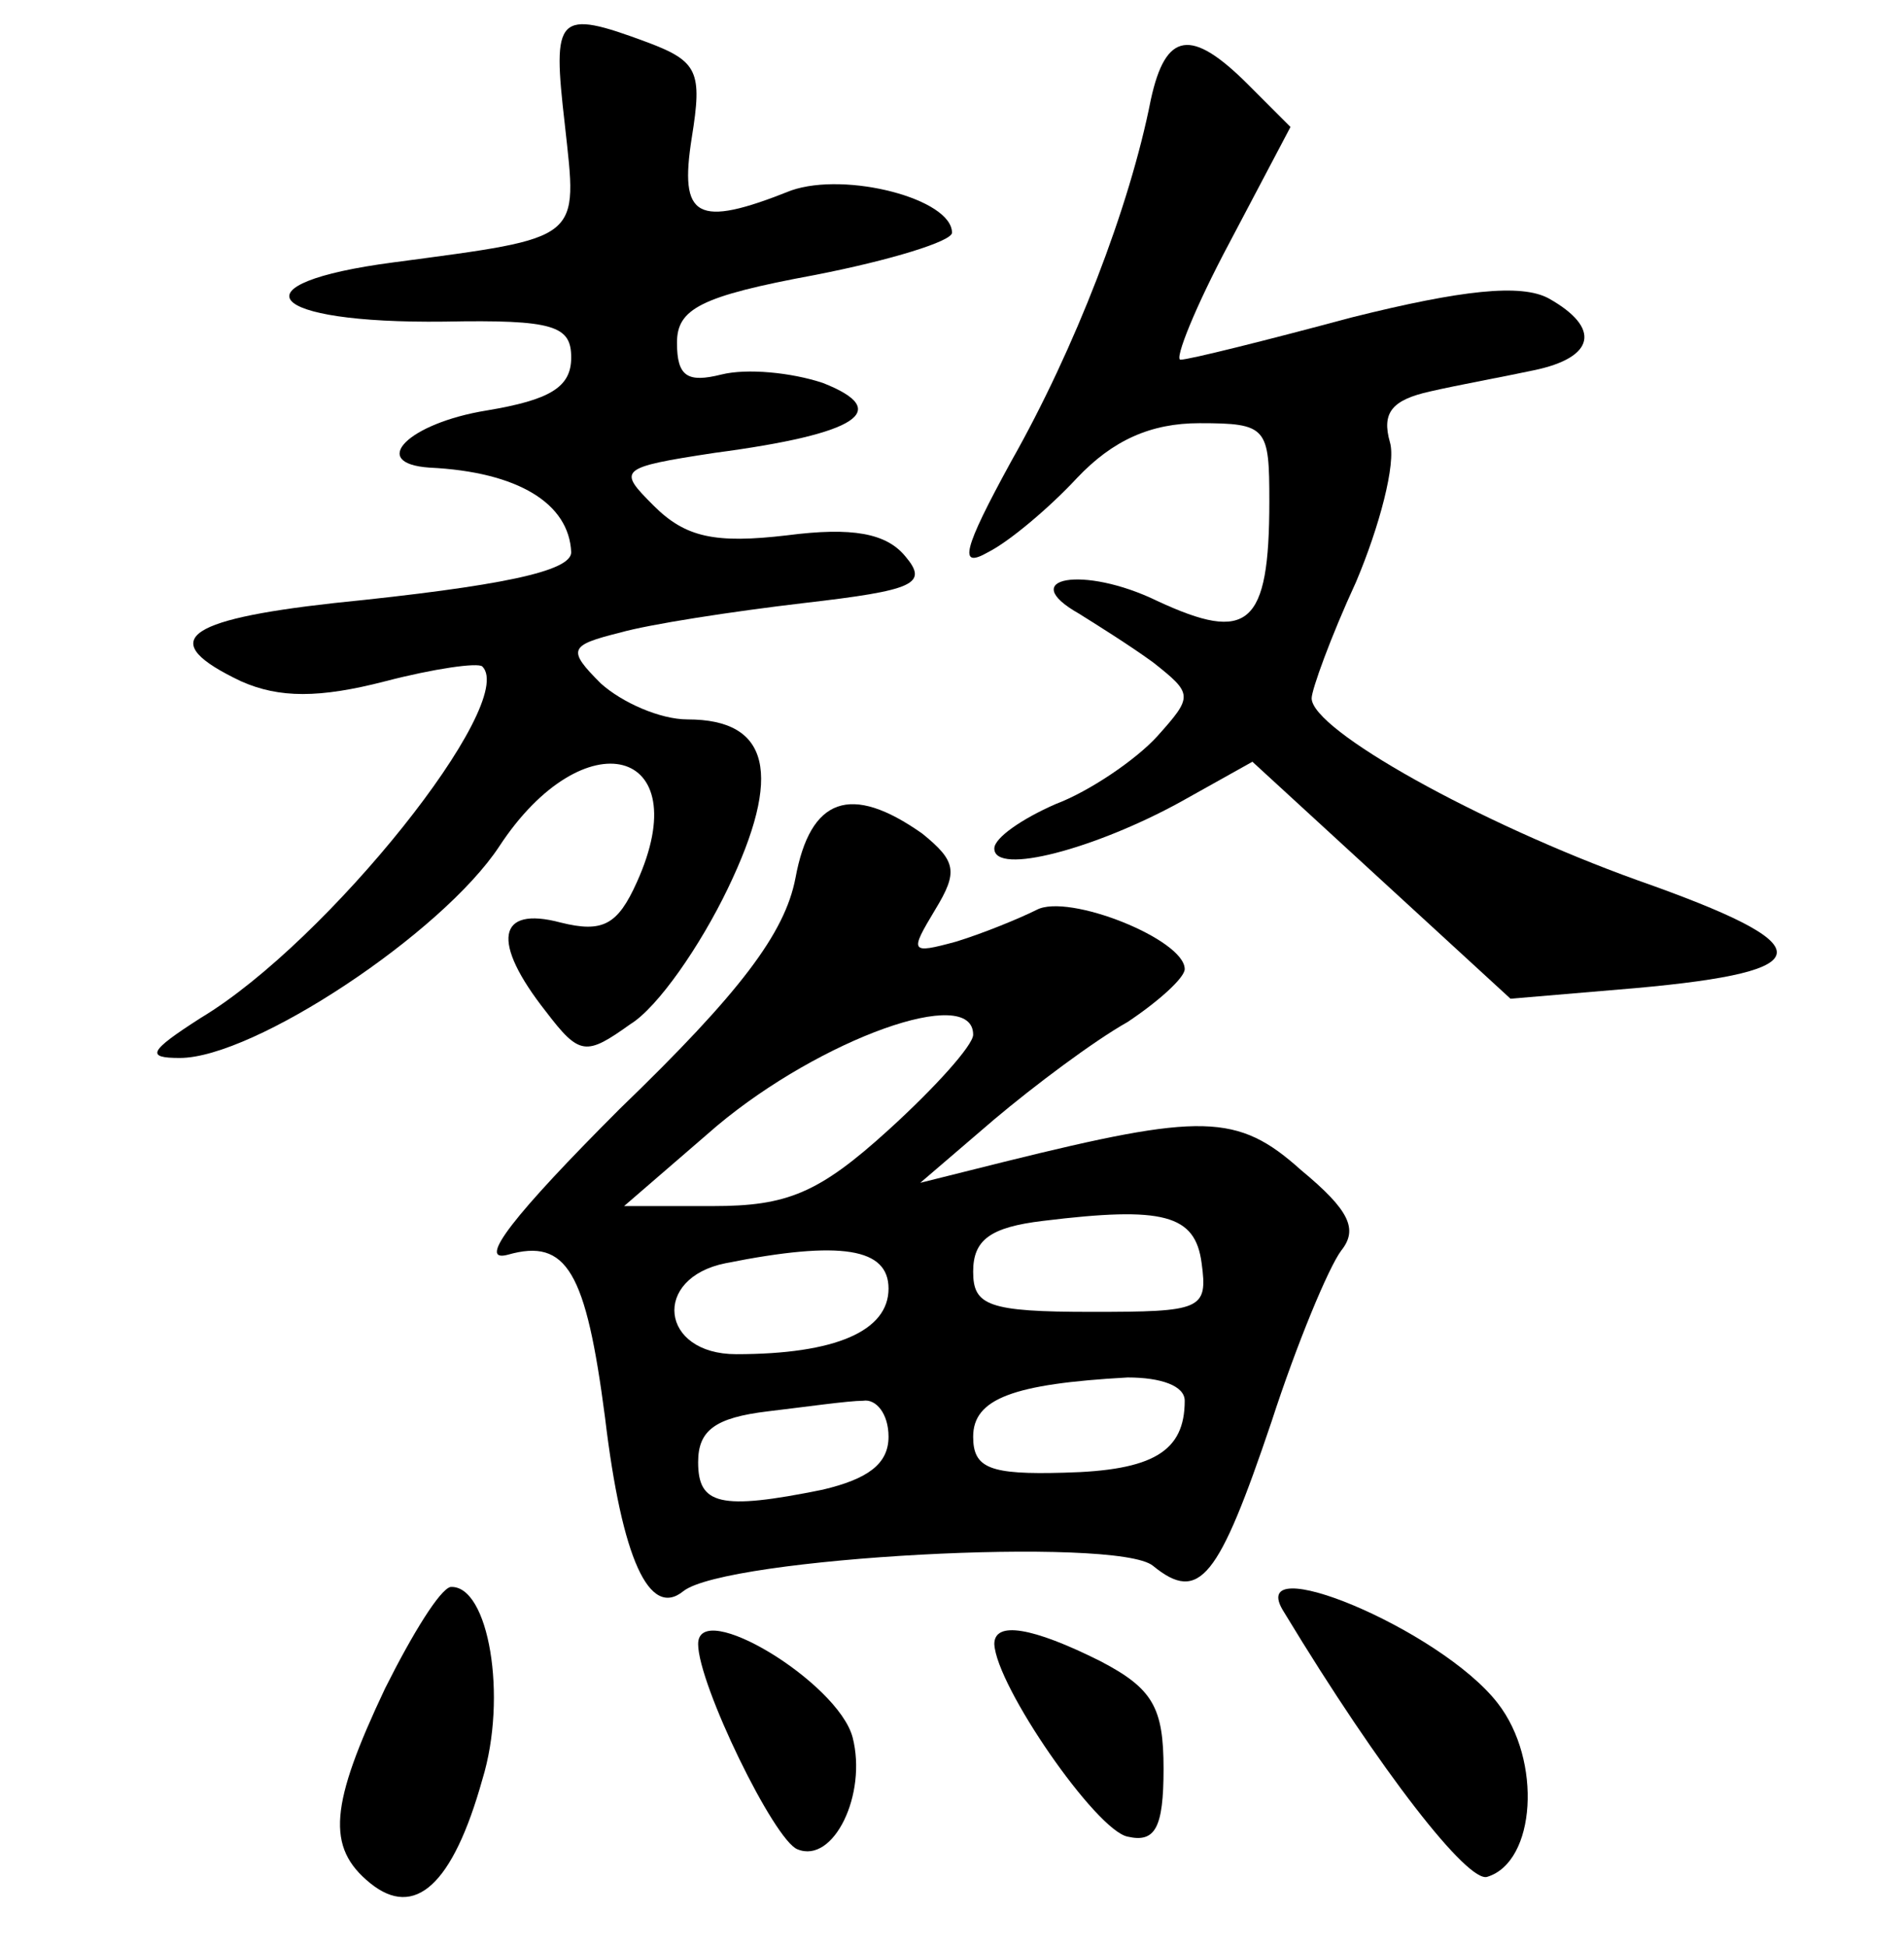 <?xml version="1.0" standalone="no"?>
<!DOCTYPE svg PUBLIC "-//W3C//DTD SVG 20010904//EN"
 "http://www.w3.org/TR/2001/REC-SVG-20010904/DTD/svg10.dtd">
<svg version="1.0" xmlns="http://www.w3.org/2000/svg"
 width="90pt" height="92pt" viewBox="0 0 90 92"
 preserveAspectRatio="xMidYMid meet">
<g transform="translate(0,92) scale(0.1,-0.1)"
fill="#000000" stroke="none">
<path d="M267 861 c6 -55 9 -53 -81 -65 -76 -10 -61 -29 24 -28 52 1 60 -2 60
-17 0 -14 -10 -20 -40 -25 -37 -6 -56 -25 -27 -27 42 -2 66 -17 67 -40 0 -9
-33 -16 -112 -24 -72 -8 -84 -18 -44 -37 18 -8 37 -8 68 0 23 6 44 9 46 7 17
-17 -73 -130 -133 -166 -25 -16 -26 -19 -10 -19 35 0 124 59 151 100 40 61 94
47 65 -17 -9 -20 -16 -24 -36 -19 -30 8 -33 -9 -7 -42 16 -21 19 -21 40 -6 13
8 33 37 46 64 26 54 20 80 -19 80 -13 0 -31 8 -41 17 -16 16 -15 18 9 24 14 4
53 10 87 14 52 6 59 9 48 22 -9 11 -25 14 -56 10 -34 -4 -48 -1 -63 14 -17 17
-17 18 29 25 68 9 84 20 51 33 -15 5 -36 7 -48 4 -16 -4 -21 -1 -21 15 0 16
11 22 65 32 36 7 65 16 65 20 0 16 -50 29 -76 20 -45 -18 -53 -13 -47 25 5 31
3 36 -21 45 -43 16 -45 13 -39 -39z"/>
<path d="M544 873 c-10 -51 -36 -118 -66 -171 -23 -42 -25 -51 -11 -43 10 5
29 21 42 35 17 18 35 26 58 26 32 0 33 -2 33 -37 0 -59 -10 -67 -53 -47 -35
17 -67 11 -37 -6 8 -5 24 -15 35 -23 19 -15 19 -16 2 -35 -10 -11 -32 -26 -48
-32 -16 -7 -29 -16 -29 -21 0 -13 48 0 88 22 l34 19 61 -56 61 -56 59 5 c89 8
89 20 1 51 -75 27 -154 71 -154 86 0 4 9 29 21 55 11 26 19 56 16 66 -4 14 1
20 19 24 13 3 35 7 49 10 29 6 32 20 7 34 -13 7 -41 4 -93 -9 -41 -11 -77 -20
-81 -20 -3 0 7 25 23 55 l29 55 -20 20 c-27 27 -39 25 -46 -7z"/>
<path d="M376 505 c-5 -26 -26 -54 -83 -109 -50 -50 -68 -73 -53 -69 28 8 37
-8 46 -77 8 -67 21 -95 37 -82 20 16 205 26 222 12 22 -18 31 -6 56 68 12 37
27 73 33 81 8 10 4 19 -19 38 -30 27 -47 27 -140 4 l-40 -10 35 30 c19 16 47
37 63 46 15 10 27 21 27 25 0 14 -55 36 -70 28 -8 -4 -25 -11 -38 -15 -22 -6
-22 -5 -10 15 11 18 10 23 -6 36 -34 24 -53 17 -60 -21z m84 -74 c0 -5 -18
-25 -40 -45 -33 -30 -48 -36 -83 -36 l-42 0 44 38 c49 41 121 67 121 43z m108
-108 c3 -22 0 -23 -52 -23 -49 0 -56 3 -56 19 0 15 8 21 33 24 57 7 72 3 75
-20z m-148 -12 c0 -20 -25 -31 -72 -31 -36 0 -40 36 -5 43 55 11 77 7 77 -12z
m140 -53 c0 -24 -15 -33 -57 -34 -35 -1 -43 2 -43 17 0 18 19 25 73 28 16 0
27 -4 27 -11z m-140 -17 c0 -13 -10 -20 -31 -25 -49 -10 -59 -7 -59 13 0 15 8
21 33 24 17 2 38 5 45 5 6 1 12 -6 12 -17z"/>
<path d="M182 122 c-26 -55 -28 -75 -7 -92 21 -17 39 -1 53 49 12 39 3 92 -15
91 -5 -1 -18 -22 -31 -48z"/>
<path d="M607 158 c46 -76 87 -128 96 -125 23 7 26 55 5 82 -27 35 -121 74
-101 43z"/>
<path d="M330 143 c0 -19 36 -93 47 -97 17 -7 33 26 26 53 -7 26 -73 66 -73
44z"/>
<path d="M470 143 c1 -20 48 -88 63 -91 13 -3 17 4 17 32 0 29 -5 38 -30 51
-32 16 -50 19 -50 8z"/>
</g>
</svg>
